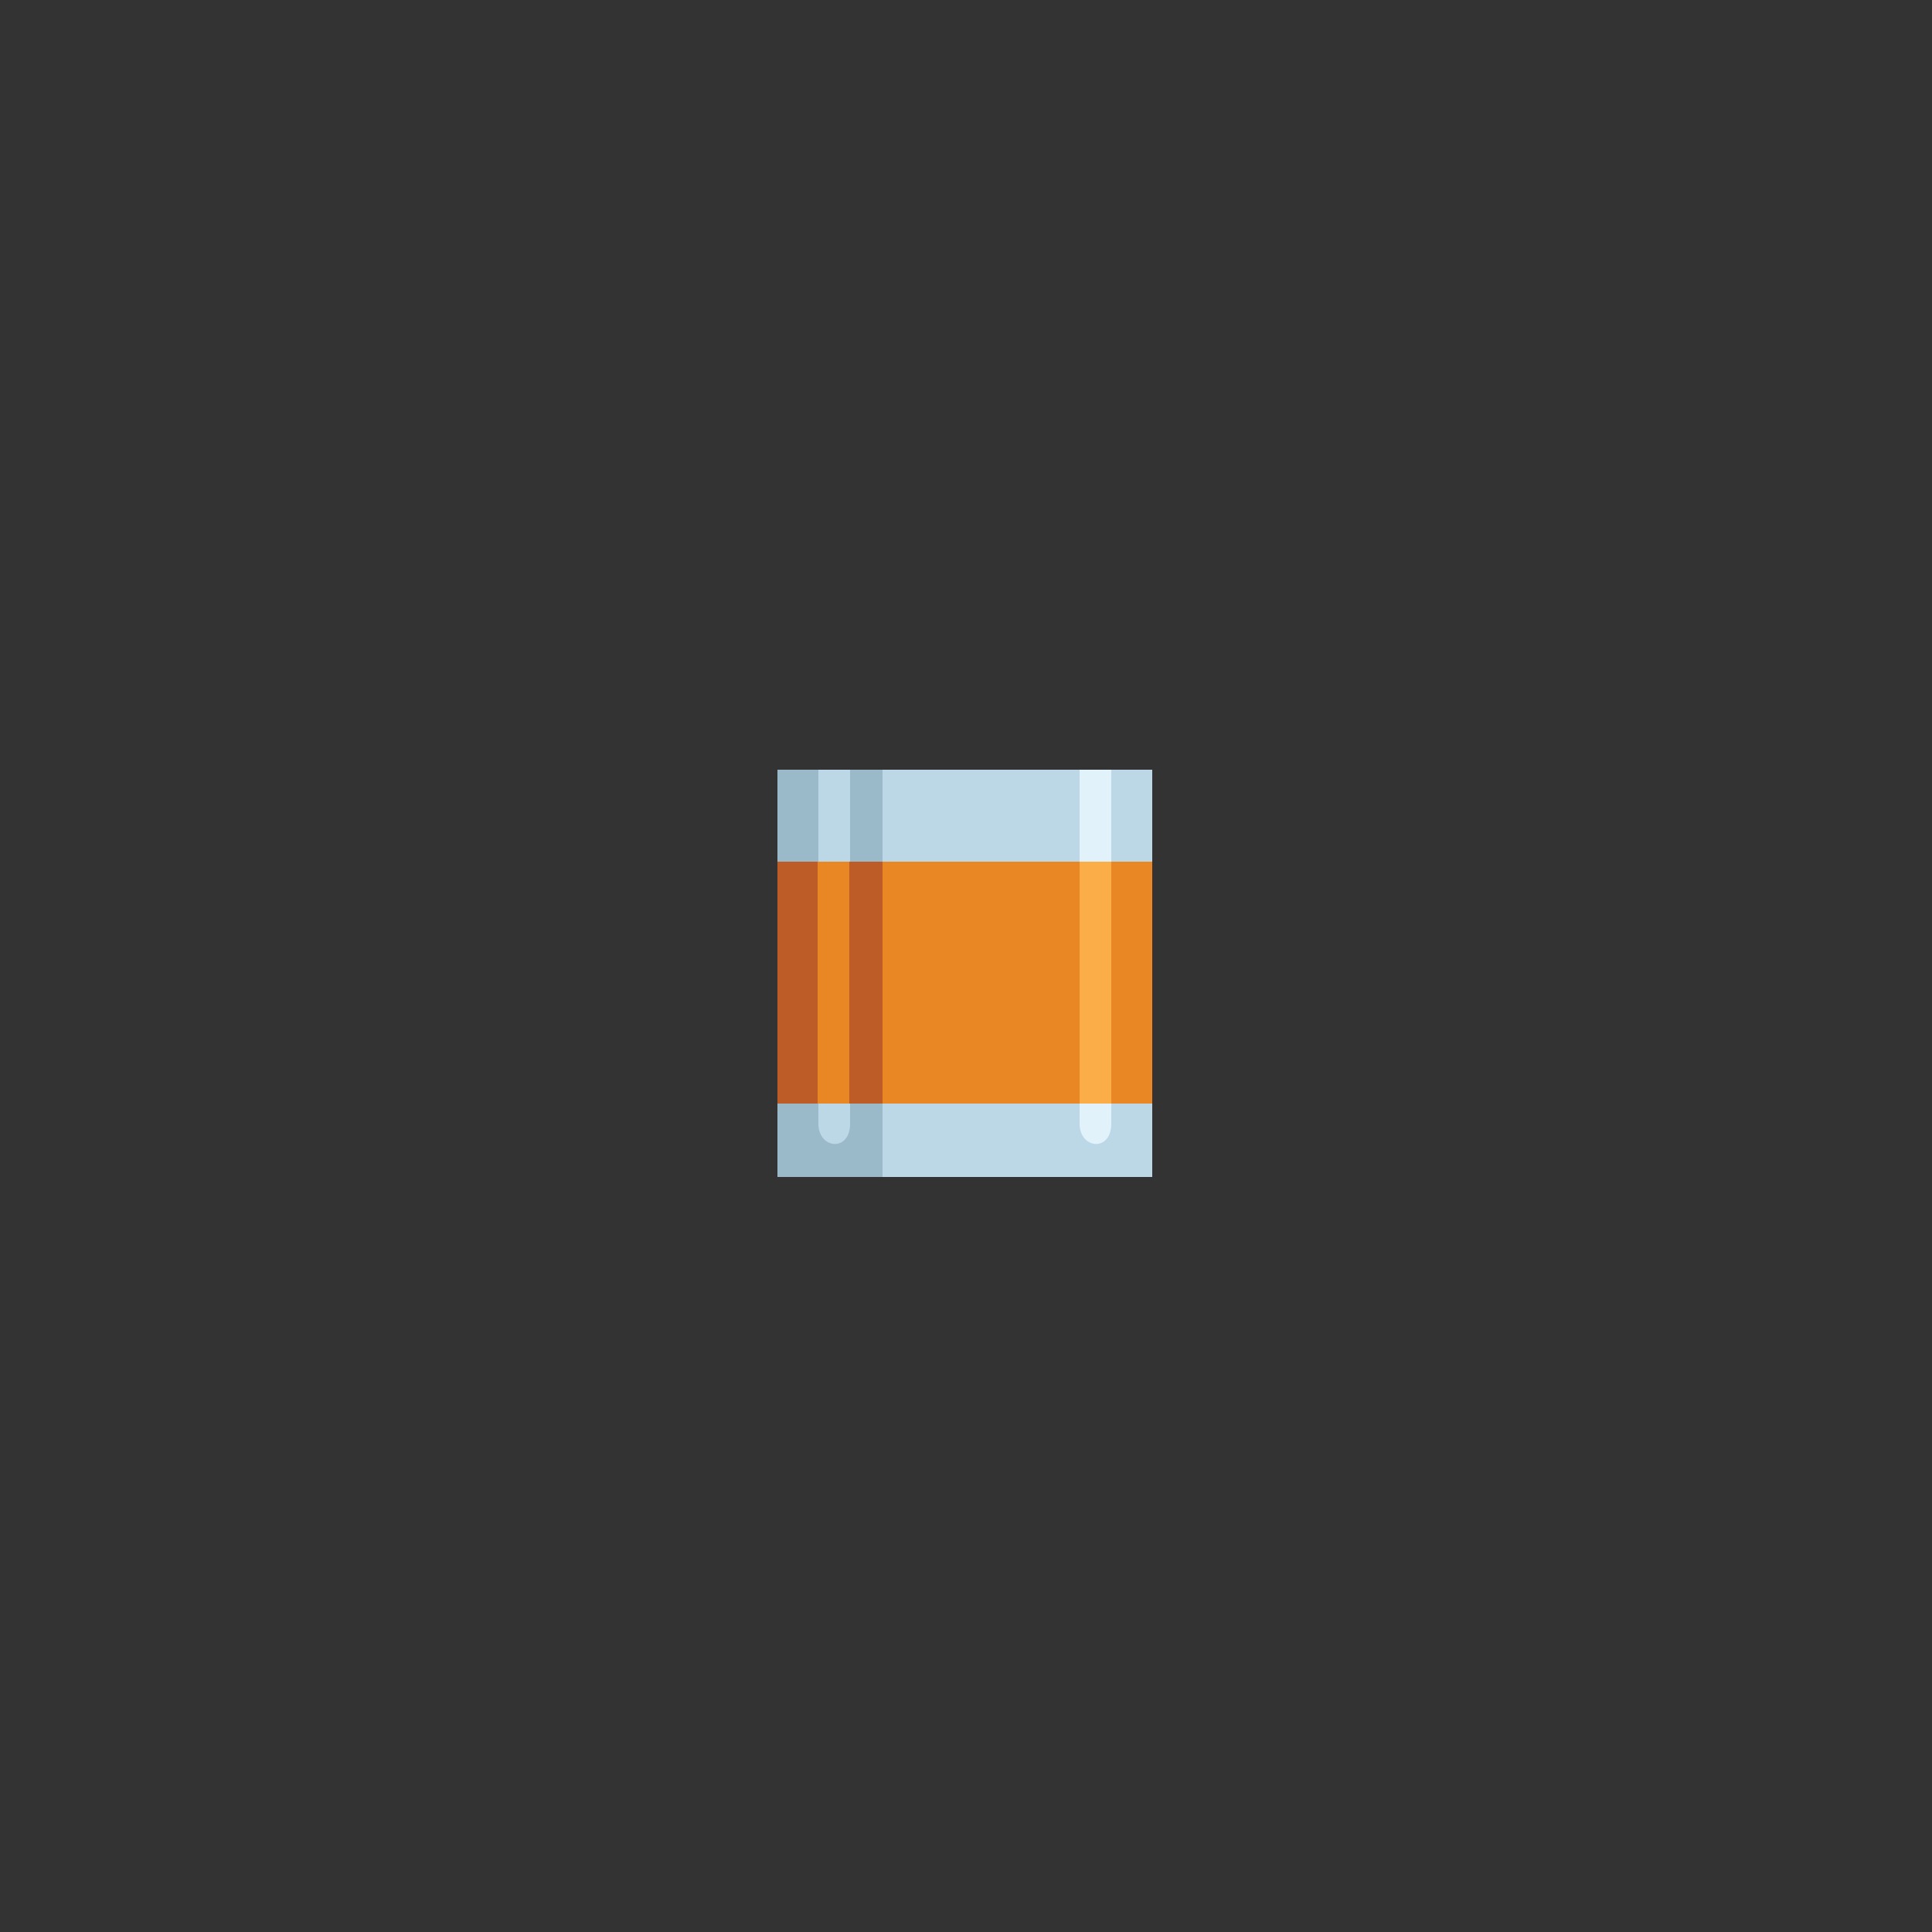 <?xml version="1.0" encoding="utf-8"?>
<!-- Generator: Adobe Illustrator 19.1.0, SVG Export Plug-In . SVG Version: 6.00 Build 0)  -->
<!DOCTYPE svg PUBLIC "-//W3C//DTD SVG 1.1//EN" "http://www.w3.org/Graphics/SVG/1.1/DTD/svg11.dtd">
<svg version="1.1" id="Layer_1" xmlns="http://www.w3.org/2000/svg" xmlns:xlink="http://www.w3.org/1999/xlink" x="0px" y="0px"
	 viewBox="0 0 250 250" enable-background="new 0 0 250 250" xml:space="preserve">
	<rect x="0" y="0" width="250" height="250" fill="#333333" stroke="none"/>
	<rect x="100.6" y="99.6" fill-rule="evenodd" clip-rule="evenodd" fill="#9ABACA" width="48.4" height="52.7"/>
	<rect x="114.2" y="99.6" fill-rule="evenodd" clip-rule="evenodd" fill="#BCD8E6" width="34.9" height="52.7"/>
	<path fill-rule="evenodd" clip-rule="evenodd" fill="#BCD8E6" d="M110,145.4c0,3.7-4.1,3.3-4.1,0V99.6h4.1V145.4z"/>
	<path fill-rule="evenodd" clip-rule="evenodd" fill="#E1F2FB" d="M143.8,145.4c0,3.7-4.1,3.3-4.1,0V99.6h4.1V145.4z"/>
	<rect x="100.6" y="111.5" fill-rule="evenodd" clip-rule="evenodd" fill="#BE5C27" width="48.4" height="31.3"/>
	<rect x="114.2" y="111.5" fill-rule="evenodd" clip-rule="evenodd" fill="#E88724" width="34.9" height="31.3"/>
	<rect x="139.7" y="111.5" fill-rule="evenodd" clip-rule="evenodd" fill="#FBAD47" width="4.1" height="31.3"/>
	<rect x="105.8" y="111.5" fill-rule="evenodd" clip-rule="evenodd" fill="#E88724" width="4.1" height="31.3"/>
</svg>
